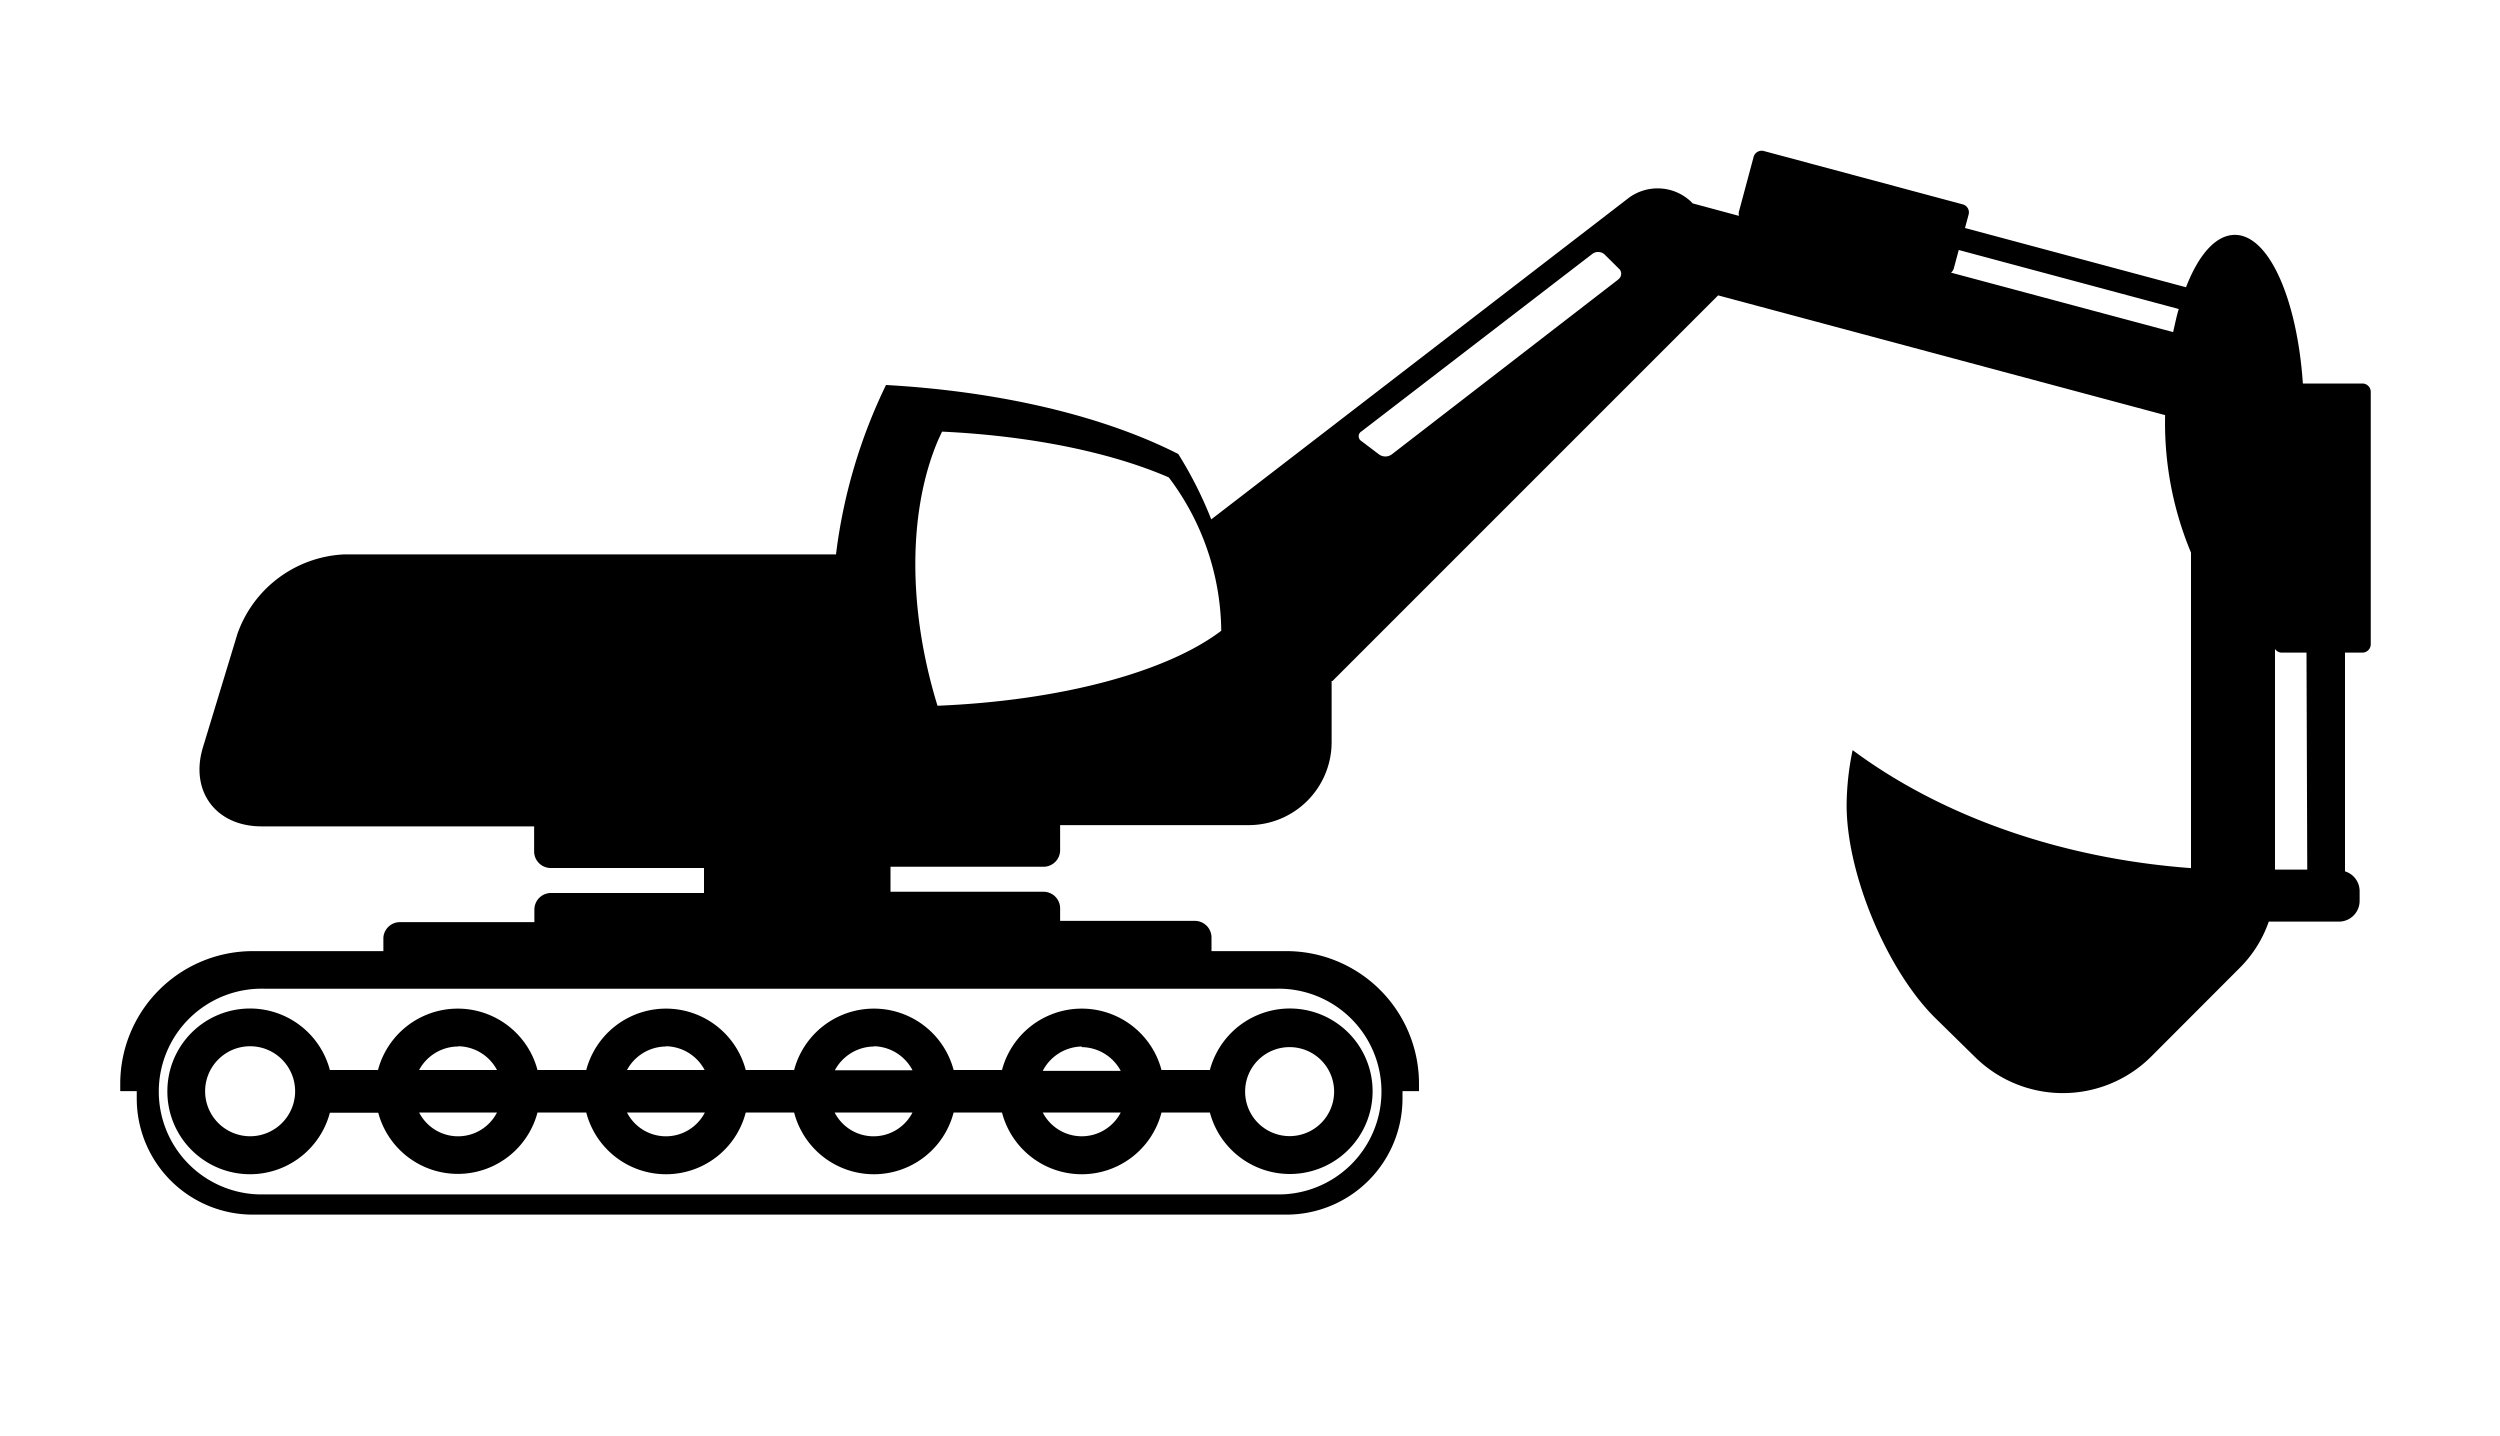 <svg id="Layer_1" data-name="Layer 1" xmlns="http://www.w3.org/2000/svg" viewBox="0 0 200 114.91"><g id="aridos"><path d="M189,30.68h-4.77c-.46-6.75-2.71-11.89-5.44-11.89-1.53,0-2.91,1.6-3.91,4.19l-17.68-4.74.29-1.08a.66.66,0,0,0-.47-.81l-15.92-4.27a.67.67,0,0,0-.81.47l-1.17,4.36a.64.64,0,0,0,0,.36l-3.71-1-.11-.12a3.89,3.89,0,0,0-5-.32L96.9,41.55a31.62,31.62,0,0,0-2.64-5.23c-5.89-3-14.11-5-23.38-5.52a43,43,0,0,0-4,13.55H27.58A9.53,9.53,0,0,0,19,50.69l-2.76,9.08c-1.07,3.49,1,6.34,4.69,6.34h21.8v2a1.33,1.33,0,0,0,1.32,1.33H56.32v2H44.07a1.33,1.33,0,0,0-1.32,1.33v1H32A1.33,1.33,0,0,0,30.67,75v1.09H20.22a10.61,10.61,0,0,0-10.6,10.6v.6h1.32v.61a9.29,9.29,0,0,0,9.28,9.27h82.7a9.29,9.29,0,0,0,9.28-9.27v-.61h1.32v-.6a10.61,10.61,0,0,0-10.6-10.6h-6V75a1.33,1.33,0,0,0-1.32-1.33H84.81v-1a1.33,1.33,0,0,0-1.32-1.33H71.24v-2H83.49a1.33,1.33,0,0,0,1.32-1.33v-2H99.9a6.64,6.64,0,0,0,6.63-6.63v-4.9l.07,0,30.85-30.85,35.76,9.58a26.92,26.92,0,0,0,2.07,11V69.45c-10.64-.79-20.12-4.27-27.07-9.44a22.18,22.18,0,0,0-.48,4.41c0,5.45,3.17,13.07,7,16.93L158,84.56a10,10,0,0,0,14.06,0l7.12-7.13a9.67,9.67,0,0,0,2.32-3.7h5.61a1.66,1.66,0,0,0,1.66-1.65v-.81a1.65,1.65,0,0,0-1.17-1.56V52.21H189a.67.67,0,0,0,.66-.67V31.35A.67.67,0,0,0,189,30.68Zm-87,48.42a8.23,8.23,0,1,1,0,16.45H21.22a8.23,8.23,0,1,1,0-16.45ZM75,56.46c-2.46-8-2.29-15.82.07-21.3.11-.21.19-.43.3-.63,7.19.34,13.56,1.68,18.13,3.66a20.64,20.64,0,0,1,4.2,12.27C93.39,53.74,84.94,56.05,75,56.46Zm54.46-34.1-18.13,14a.87.87,0,0,1-1,0l-1.41-1.07a.45.45,0,0,1,0-.78l18.47-14.2a.77.77,0,0,1,1,.07l1.19,1.18A.56.56,0,0,1,129.45,22.36Zm44.4,4.21-17.78-4.76a.68.68,0,0,0,.21-.29L156.7,20l17.6,4.72C174.13,25.27,174,25.91,173.85,26.57Zm10.72,43H182V51.91a.63.63,0,0,0,.52.3h2Z"/><path d="M13.39,87.32a6.61,6.61,0,0,0,13,1.7h3.87A6.59,6.59,0,0,0,43,89H46.9a6.59,6.59,0,0,0,12.76,0h3.87a6.59,6.59,0,0,0,12.76,0h3.87a6.59,6.59,0,0,0,12.76,0h3.87a6.62,6.62,0,1,0,0-3.4H92.92a6.6,6.6,0,0,0-12.76,0H76.29a6.6,6.6,0,0,0-12.76,0H59.66a6.6,6.6,0,0,0-12.76,0H43a6.6,6.6,0,0,0-12.76,0H26.39a6.61,6.61,0,0,0-13,1.7Zm89.78-3.55a3.56,3.56,0,1,1-3.56,3.55A3.55,3.55,0,0,1,103.17,83.77Zm-16.63,0a3.59,3.59,0,0,1,3.12,1.9H83.42A3.59,3.59,0,0,1,86.54,83.72ZM89.66,89a3.51,3.51,0,0,1-6.24,0Zm-19.75-5.3A3.56,3.56,0,0,1,73,85.62H66.79A3.59,3.59,0,0,1,69.91,83.72ZM73,89a3.5,3.5,0,0,1-6.23,0Zm-19.75-5.3a3.56,3.56,0,0,1,3.12,1.9H50.16A3.57,3.57,0,0,1,53.27,83.72ZM56.39,89a3.5,3.5,0,0,1-6.23,0Zm-19.74-5.3a3.57,3.57,0,0,1,3.11,1.9H33.53A3.56,3.56,0,0,1,36.65,83.72ZM39.76,89a3.5,3.5,0,0,1-6.23,0Zm-16.15-1.7a3.6,3.6,0,1,1-3.6-3.6A3.6,3.6,0,0,1,23.61,87.32Z"/></g></svg>